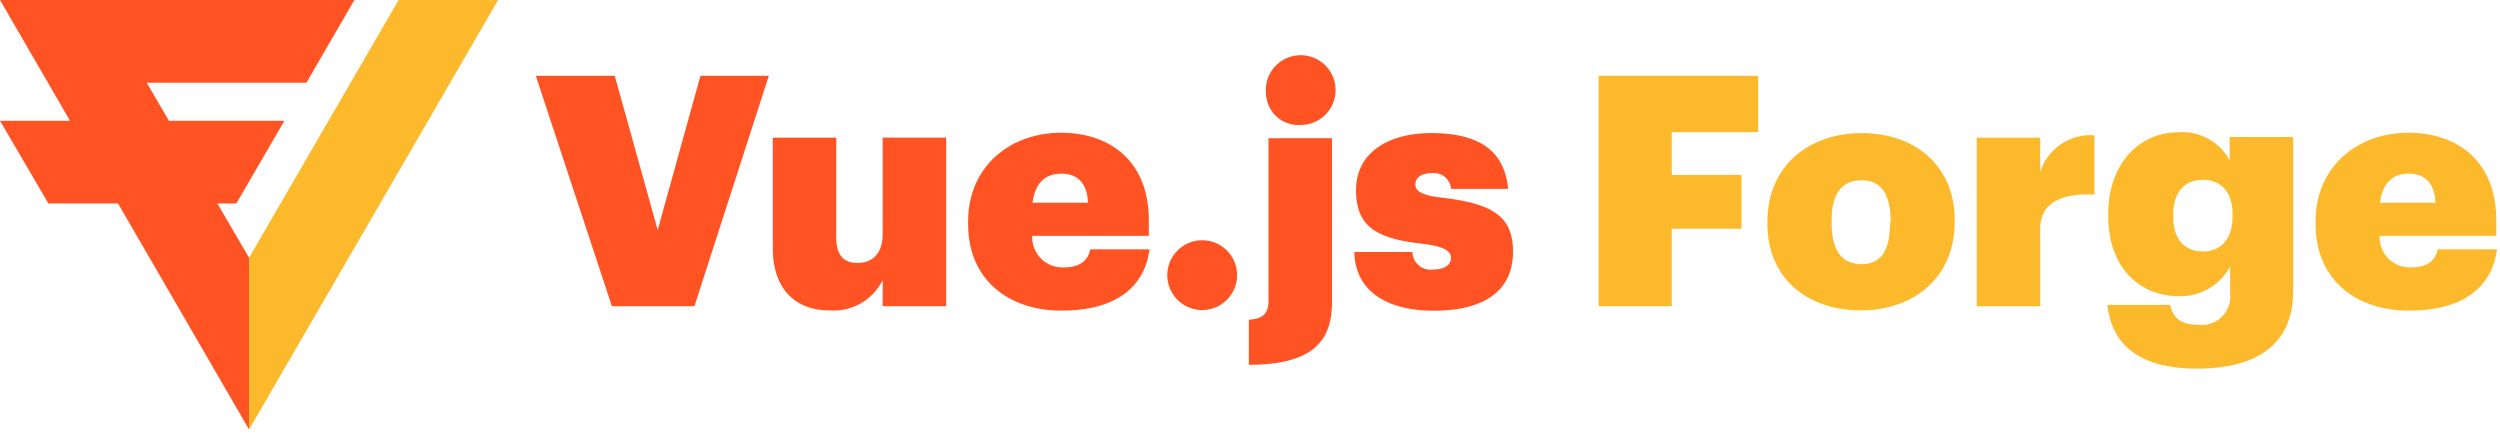<svg width="126" height="22" viewBox="0 0 126 22" xmlns="http://www.w3.org/2000/svg">
    <g fill-rule="nonzero" fill="none">
        <path d="M67.132 6.966v8.267c0 1.886-.891 3.152-4.19 3.152v-2.273c.685-.036.99-.293.99-.944V6.966h3.2zm4.993-.258c2.21 0 3.692.733 3.885 2.812h-2.877a.867.867 0 0 0-.956-.796c-.586 0-.843.257-.843.586 0 .328.386.55 1.33.65 2.455.293 3.592.873 3.592 2.713 0 2.091-1.594 2.987-3.996 2.987-2.403 0-3.956-1.013-4.003-2.958h2.93a.908.908 0 0 0 1.055.879c.586 0 .89-.246.89-.586 0-.34-.357-.586-1.494-.715-2.291-.258-3.293-.879-3.293-2.695 0-1.951 1.705-2.877 3.78-2.877zm-18.642-.017c2.39 0 4.418 1.365 4.418 4.417v.78h-5.878a1.523 1.523 0 0 0 1.594 1.587c.891 0 1.237-.422 1.33-.908h2.99c-.258 1.951-1.759 3.088-4.437 3.088-2.678 0-4.706-1.559-4.706-4.365v-.13c0-2.764 2.11-4.47 4.689-4.47zm-11.335.246v5.015c0 .861.323 1.3 1.073 1.3s1.266-.468 1.266-1.476v-4.84h3.2v8.496h-3.2v-1.318a2.755 2.755 0 0 1-2.696 1.529c-1.623 0-2.842-.996-2.842-3.135V6.937h3.2zm18.443 5.173a1.758 1.758 0 1 1 0 3.516 1.758 1.758 0 0 1 0-3.516zM30.984 3.82l2.163 7.774 2.156-7.774h3.446L35 15.432h-4.161L27.005 3.82h3.98zM53.5 8.753c-.861 0-1.33.504-1.46 1.465h2.796c-.035-.914-.474-1.465-1.336-1.465zm13.243-5.508a1.757 1.757 0 0 1-1.182 3.053 1.641 1.641 0 0 1-1.758-1.611 1.758 1.758 0 0 1 2.94-1.442z" fill="#FF5323"/>
        <path d="M112.374 8.08V6.906h3.2V14.7c0 2.53-1.676 3.878-4.84 3.878-2.901 0-4.296-1.2-4.525-3.21h3.165c.117.515.41 1.001 1.4 1.001a1.448 1.448 0 0 0 1.624-1.622v-1.313a2.842 2.842 0 0 1-2.585 1.494c-1.934 0-3.557-1.4-3.557-4.03v-.13c0-2.548 1.606-4.1 3.516-4.1a2.702 2.702 0 0 1 2.602 1.411zm9.02-1.39c2.39 0 4.418 1.366 4.418 4.418v.78h-5.878a1.523 1.523 0 0 0 1.594 1.587c.891 0 1.237-.422 1.33-.908h2.99c-.258 1.951-1.759 3.088-4.437 3.088-2.678 0-4.706-1.559-4.706-4.365v-.13c0-2.764 2.11-4.47 4.689-4.47zm-27.568.018c2.684 0 4.688 1.64 4.688 4.37v.13c0 2.794-2.08 4.435-4.729 4.435s-4.706-1.582-4.706-4.353v-.13c0-2.764 2.063-4.452 4.747-4.452zM88.61 3.82V6.66h-4.354v2.156h3.516v2.713h-3.516v3.902H80.57V3.82h8.04zm16.949 3v2.988c-1.758-.094-2.731.492-2.731 1.71v3.914h-3.2V6.937h3.2v1.722a2.666 2.666 0 0 1 2.73-1.84zM93.826 9.087c-.99 0-1.512.668-1.512 1.998v.129c0 1.382.486 2.097 1.512 2.097s1.43-.738 1.43-2.086h.03v-.093c0-1.33-.47-2.045-1.46-2.045zm17.2-.023c-.96 0-1.494.667-1.494 1.757v.129c0 1.037.522 1.723 1.495 1.723.972 0 1.494-.704 1.494-1.776v-.111c0-1.043-.533-1.722-1.494-1.722zm10.385-.311c-.861 0-1.33.504-1.459 1.465h2.795c-.035-.914-.474-1.465-1.336-1.465z" fill="#FDB92C"/>
        <path fill="#FF5323" d="M10.953 10.253h.961l2.42-4.166H8.516l-1.12-1.916h8.047L17.862 0H0l3.528 6.087H0l2.438 4.166h3.51l6.605 11.395v-8.66z"/>
        <path fill="#FDB92C" d="M12.553 12.989v8.66L25.106 0H20.09z"/>
    </g>
</svg>
